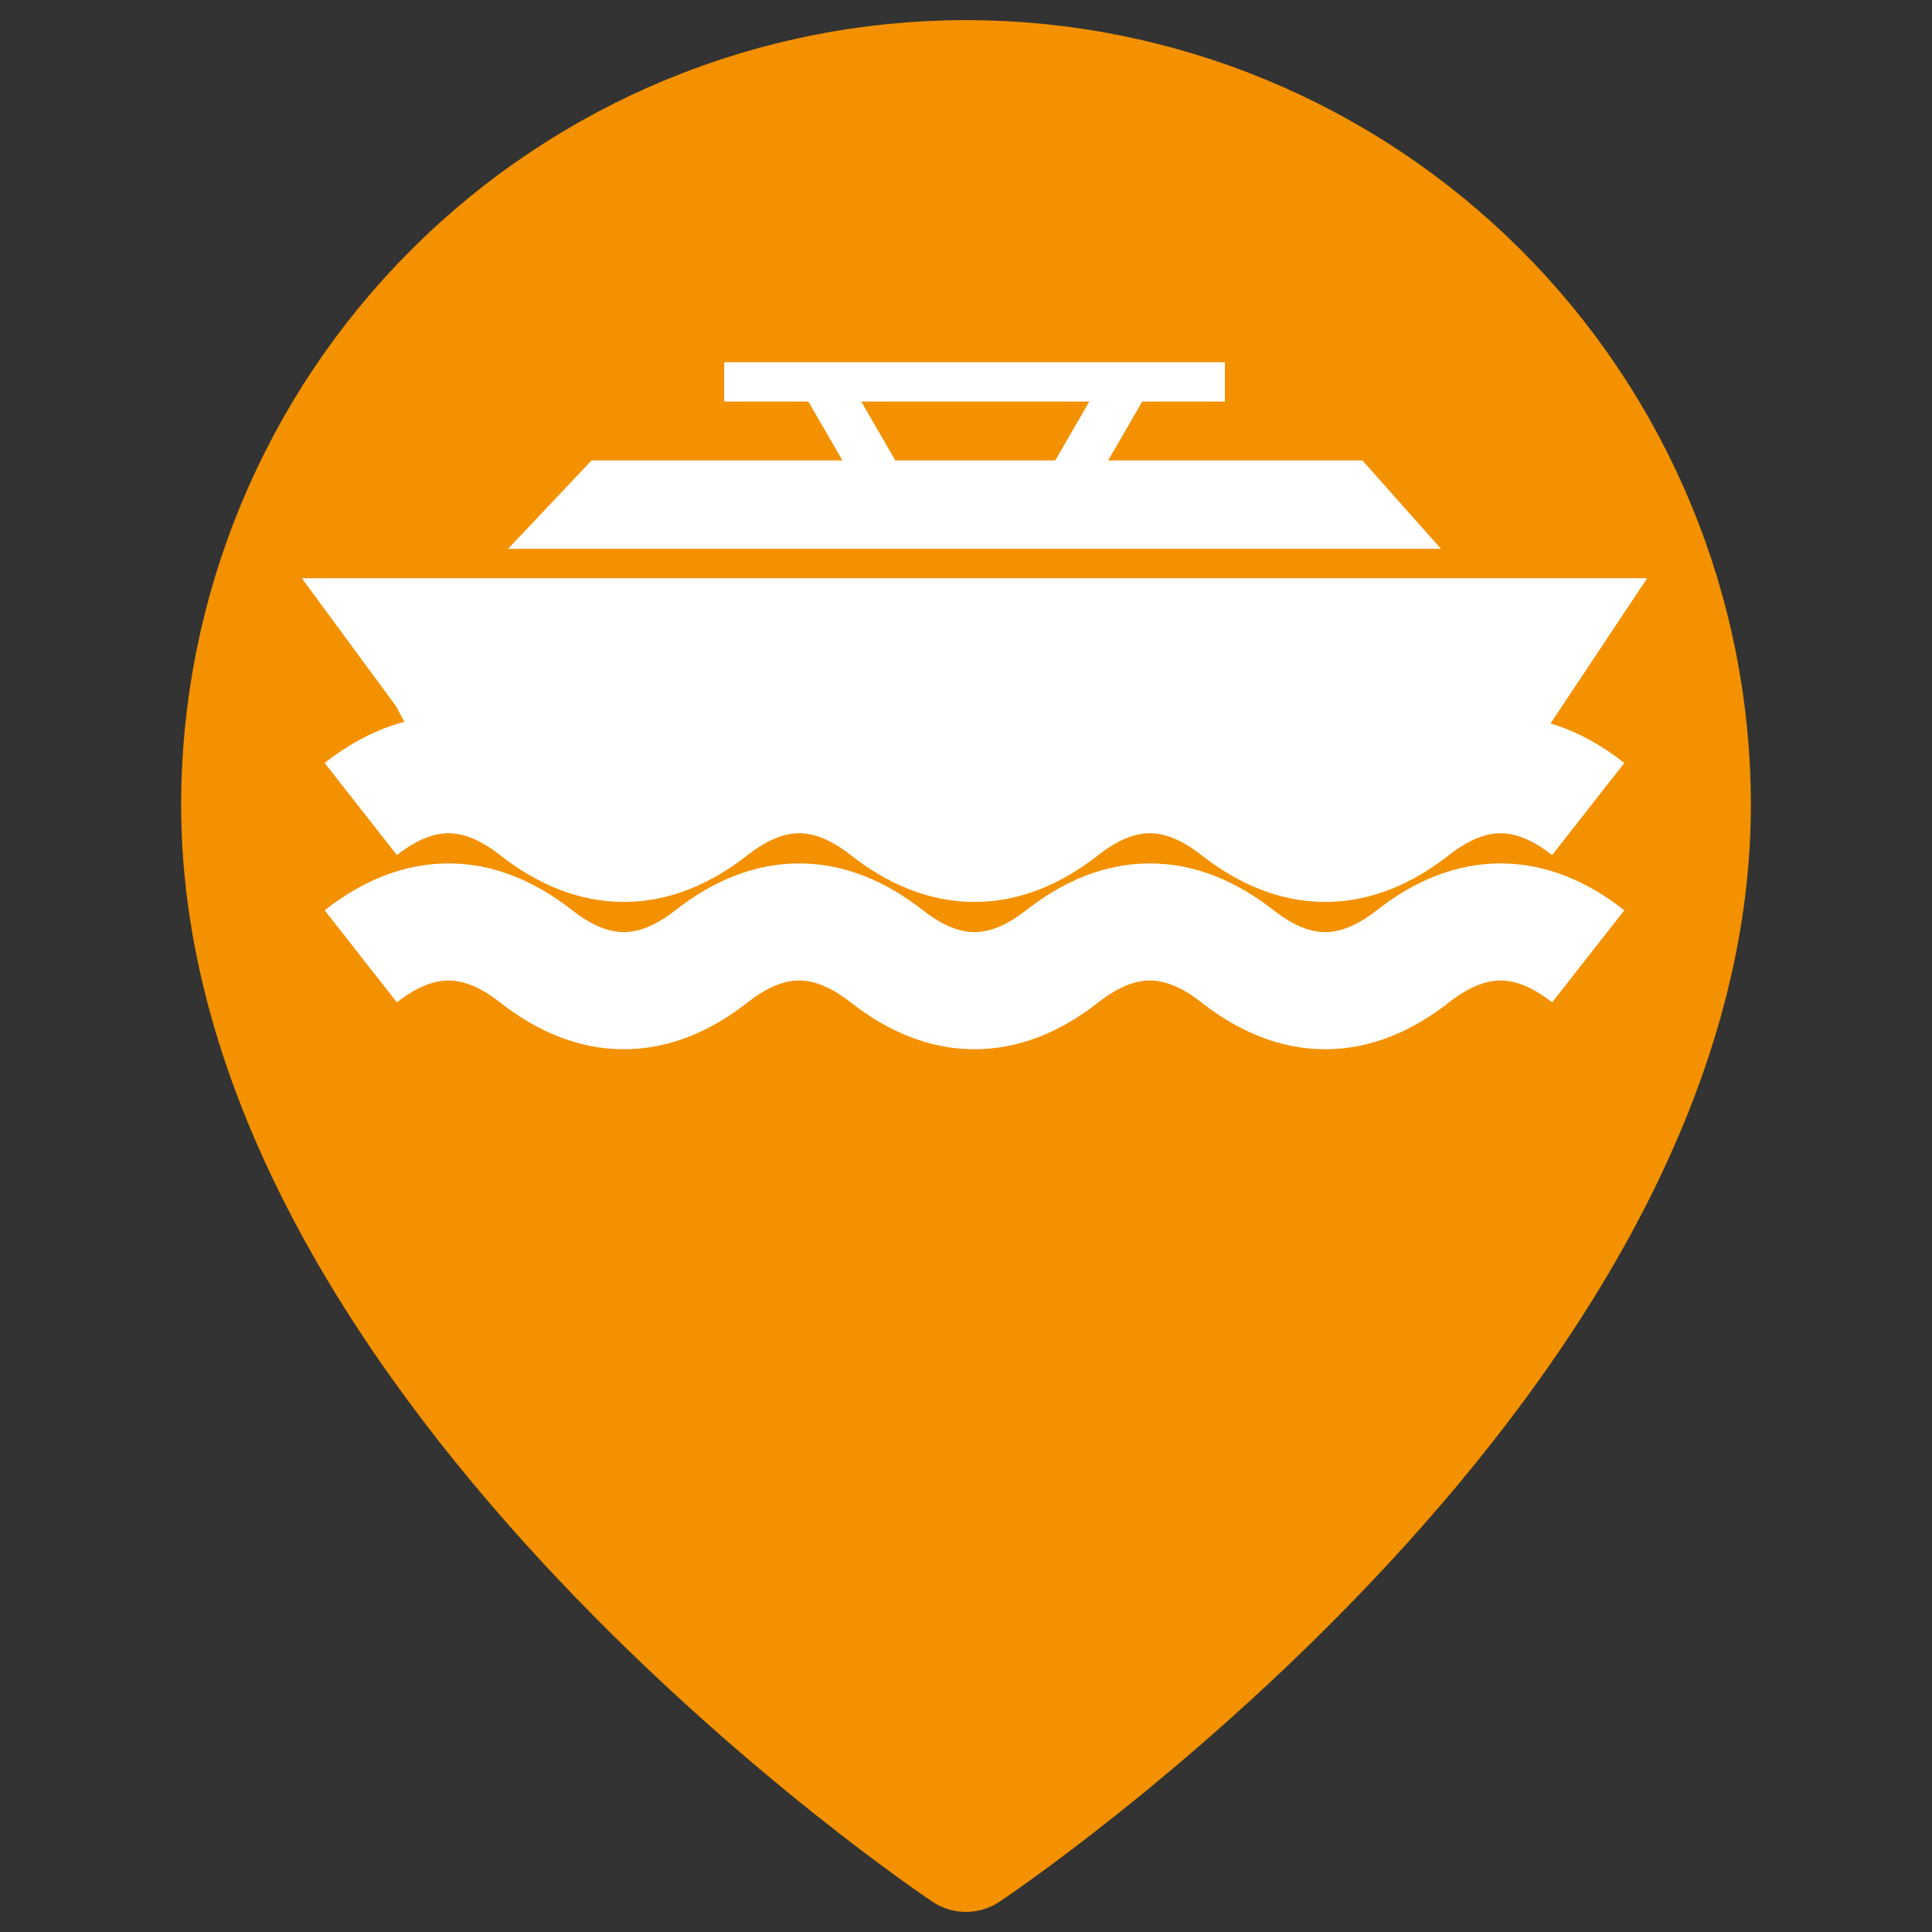 <svg width="32" height="32" viewBox="0 0 32 32" fill="none" xmlns="http://www.w3.org/2000/svg">
<rect x="0" y="0" width="32" height="32" fill="#333333" stroke="none"/>
<path d="M28 13.333C28 22.667 16 30.667 16 30.667C16 30.667 4 22.667 4 13.333C4 10.151 5.264 7.098 7.515 4.848C9.765 2.598 12.817 1.333 16 1.333C19.183 1.333 22.235 2.598 24.485 4.848C26.736 7.098 28 10.151 28 13.333Z" fill="#F39100" stroke="#F39100" stroke-width="2" stroke-linecap="round" stroke-linejoin="round"/>
<path fill-rule="evenodd" clip-rule="evenodd" d="M20.288 6H11.994V6.651H13.389L13.953 7.626H9.798L8.416 9.09H23.867L22.566 7.626H18.355L18.919 6.651H20.288V6ZM18.042 6.651H14.266L14.829 7.626H17.479L18.042 6.651ZM5 9.578H27.282L25.682 11.983C26.118 12.113 26.527 12.341 26.904 12.637L25.708 14.163C25.348 13.881 25.068 13.801 24.854 13.801C24.64 13.801 24.36 13.881 24 14.163C23.392 14.64 22.703 14.939 21.95 14.939C21.196 14.939 20.507 14.64 19.899 14.163C19.539 13.881 19.259 13.801 19.045 13.801C18.831 13.801 18.552 13.881 18.191 14.163C17.584 14.64 16.895 14.939 16.141 14.939C15.387 14.939 14.698 14.64 14.091 14.163C13.73 13.881 13.451 13.801 13.237 13.801C13.022 13.801 12.743 13.881 12.383 14.163C11.775 14.64 11.086 14.939 10.332 14.939C9.578 14.939 8.89 14.64 8.282 14.163C7.922 13.881 7.642 13.801 7.428 13.801C7.214 13.801 6.934 13.881 6.574 14.163L5.377 12.637C5.784 12.319 6.226 12.079 6.699 11.956L6.556 11.693L5 9.578ZM7.428 16.24C7.214 16.24 6.934 16.32 6.574 16.603L5.377 15.077C5.985 14.6 6.674 14.301 7.428 14.301C8.182 14.301 8.871 14.6 9.478 15.077C9.839 15.359 10.118 15.439 10.332 15.439C10.546 15.439 10.826 15.359 11.186 15.077C11.794 14.6 12.483 14.301 13.237 14.301C13.991 14.301 14.679 14.6 15.287 15.077C15.647 15.359 15.927 15.439 16.141 15.439C16.355 15.439 16.634 15.359 16.995 15.077C17.603 14.6 18.291 14.301 19.045 14.301C19.799 14.301 20.488 14.6 21.096 15.077C21.456 15.359 21.735 15.439 21.95 15.439C22.164 15.439 22.443 15.359 22.803 15.077C23.411 14.6 24.1 14.301 24.854 14.301C25.608 14.301 26.297 14.6 26.904 15.077L25.708 16.603C25.348 16.32 25.068 16.24 24.854 16.24C24.64 16.24 24.36 16.32 24 16.603C23.392 17.079 22.703 17.379 21.95 17.379C21.196 17.379 20.507 17.079 19.899 16.603C19.539 16.32 19.259 16.24 19.045 16.24C18.831 16.24 18.552 16.32 18.191 16.603C17.584 17.079 16.895 17.379 16.141 17.379C15.387 17.379 14.698 17.079 14.091 16.603C13.73 16.32 13.451 16.24 13.237 16.24C13.022 16.24 12.743 16.32 12.383 16.603C11.775 17.079 11.086 17.379 10.332 17.379C9.578 17.379 8.89 17.079 8.282 16.603C7.922 16.32 7.642 16.24 7.428 16.24Z" fill="white"/>
</svg>
